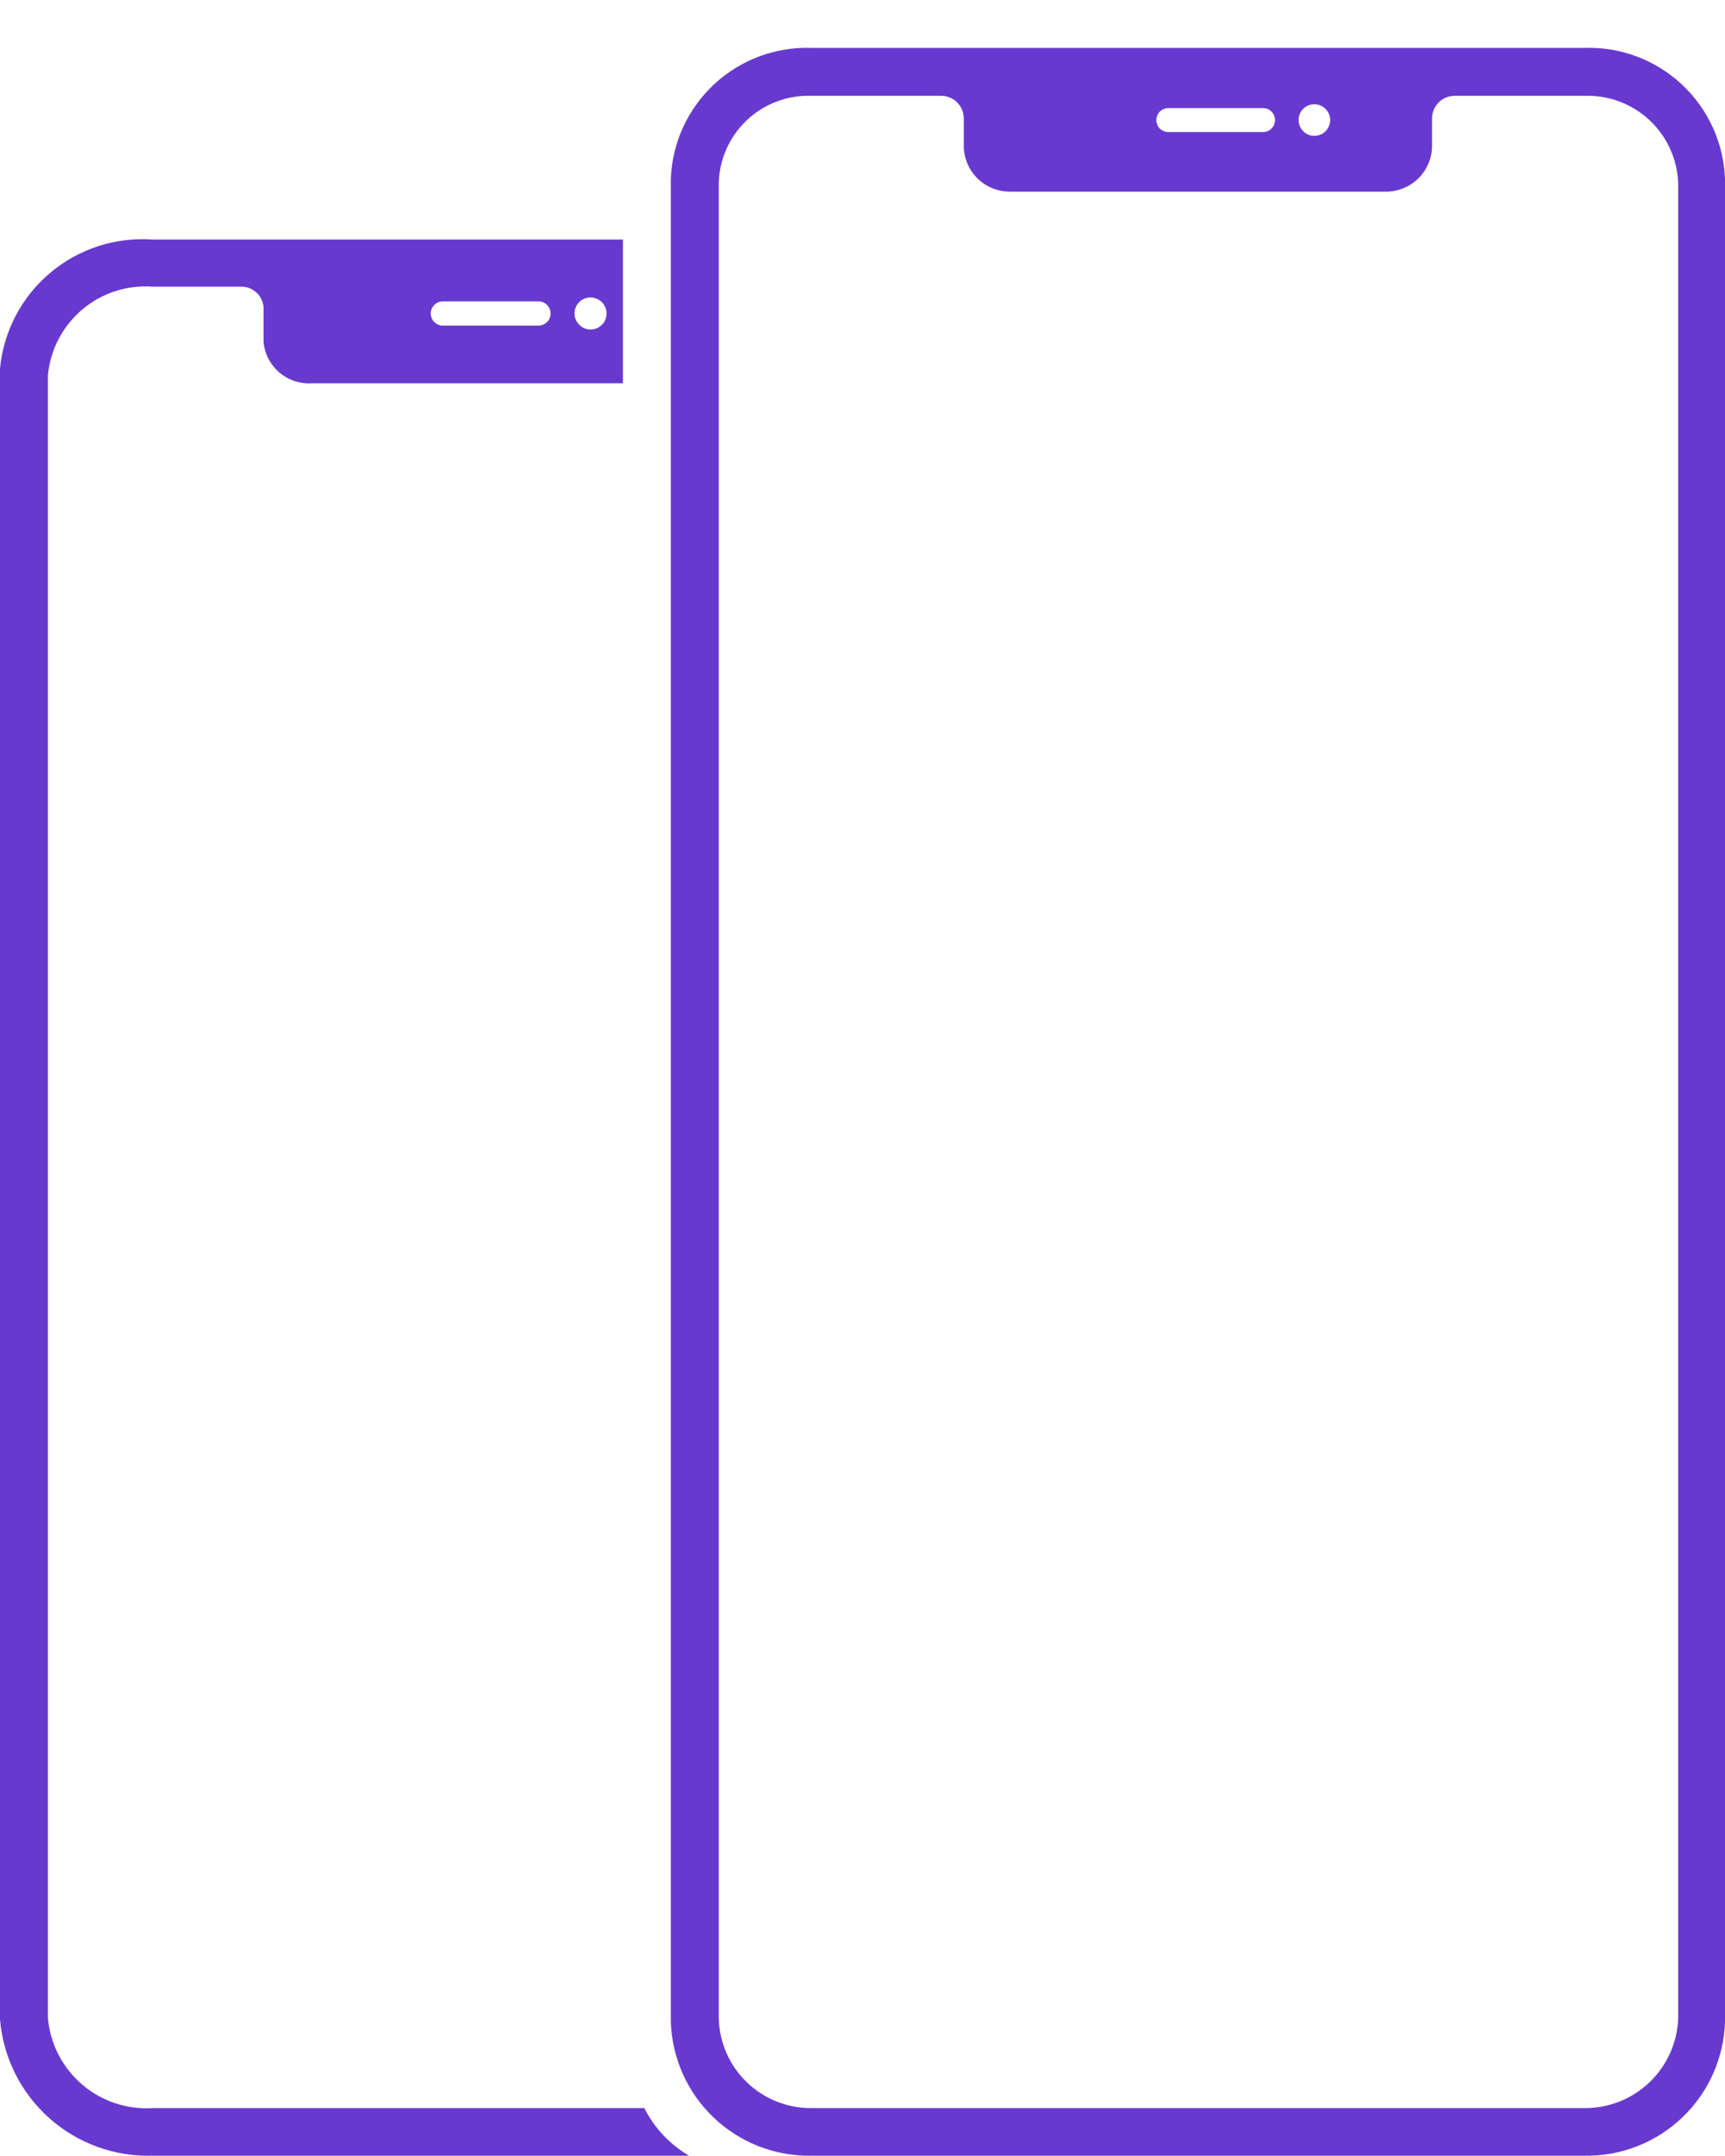 <svg width="36" height="45" viewBox="0 0 36 45" fill="none" xmlns="http://www.w3.org/2000/svg">
<path d="M9.24 6.29H11.24C11.307 6.291 11.37 6.318 11.417 6.365C11.464 6.413 11.49 6.476 11.49 6.543C11.49 6.61 11.464 6.674 11.417 6.721C11.37 6.768 11.307 6.796 11.24 6.797H9.24C9.173 6.796 9.11 6.768 9.063 6.721C9.016 6.674 8.99 6.61 8.99 6.543C8.99 6.476 9.016 6.413 9.063 6.365C9.11 6.318 9.173 6.291 9.24 6.29ZM12.32 6.208C12.386 6.208 12.451 6.226 12.507 6.263C12.563 6.299 12.606 6.351 12.632 6.412C12.659 6.473 12.666 6.54 12.653 6.606C12.641 6.671 12.61 6.731 12.563 6.778C12.516 6.825 12.457 6.858 12.392 6.871C12.327 6.884 12.259 6.878 12.198 6.853C12.136 6.827 12.084 6.785 12.047 6.729C12.01 6.674 11.99 6.609 11.99 6.543C11.99 6.498 11.999 6.454 12.016 6.413C12.033 6.372 12.058 6.334 12.09 6.303C12.122 6.272 12.159 6.247 12.2 6.231C12.242 6.215 12.286 6.207 12.33 6.208H12.32ZM3.19 44C2.652 44.035 2.121 43.858 1.712 43.507C1.302 43.155 1.047 42.657 1 42.12V7.835C1.049 7.301 1.306 6.807 1.716 6.461C2.125 6.114 2.655 5.943 3.19 5.984H5C5.122 5.975 5.243 6.014 5.337 6.093C5.43 6.172 5.489 6.285 5.5 6.407V7.133C5.521 7.379 5.637 7.607 5.824 7.769C6.011 7.931 6.253 8.014 6.5 8H13V5H3.19C2.411 4.943 1.641 5.193 1.045 5.697C0.448 6.2 0.073 6.918 0 7.695L0 42.144C0.064 42.938 0.432 43.676 1.025 44.207C1.619 44.737 2.394 45.019 3.19 44.994H14.38C13.98 44.76 13.656 44.414 13.447 44H3.19ZM35.023 42.12C35.007 42.627 34.794 43.107 34.428 43.458C34.063 43.809 33.575 44.004 33.068 44H16.932C16.427 44.003 15.942 43.808 15.581 43.456C15.219 43.104 15.011 42.624 15 42.12V3.818C15.007 3.572 15.062 3.329 15.163 3.104C15.264 2.879 15.408 2.676 15.588 2.507C15.767 2.338 15.978 2.206 16.209 2.119C16.44 2.032 16.685 1.992 16.932 2H19.625C19.75 1.996 19.872 2.041 19.963 2.126C20.055 2.212 20.109 2.33 20.114 2.455V3.071C20.122 3.323 20.229 3.562 20.412 3.736C20.595 3.909 20.839 4.004 21.091 4H28.909C29.161 4.004 29.405 3.909 29.588 3.736C29.771 3.562 29.878 3.323 29.886 3.071V2.455C29.891 2.33 29.945 2.212 30.037 2.126C30.128 2.041 30.25 1.996 30.375 2H33.068C33.568 1.983 34.055 2.164 34.421 2.505C34.788 2.846 35.004 3.318 35.023 3.818V42.12ZM24.382 2.256H26.359C26.425 2.256 26.489 2.282 26.536 2.329C26.583 2.376 26.609 2.44 26.609 2.506C26.609 2.572 26.583 2.636 26.536 2.683C26.489 2.73 26.425 2.756 26.359 2.756H24.382C24.316 2.756 24.252 2.73 24.205 2.683C24.159 2.636 24.132 2.572 24.132 2.506C24.132 2.44 24.159 2.376 24.205 2.329C24.252 2.282 24.316 2.256 24.382 2.256ZM27.427 2.176C27.492 2.175 27.556 2.194 27.611 2.23C27.666 2.265 27.709 2.317 27.734 2.377C27.76 2.437 27.767 2.504 27.755 2.568C27.742 2.632 27.711 2.691 27.665 2.738C27.619 2.784 27.561 2.816 27.496 2.829C27.432 2.842 27.366 2.836 27.305 2.811C27.245 2.786 27.193 2.744 27.157 2.69C27.12 2.635 27.101 2.571 27.101 2.506C27.1 2.463 27.109 2.42 27.125 2.38C27.141 2.34 27.165 2.304 27.195 2.273C27.226 2.243 27.262 2.218 27.301 2.202C27.341 2.185 27.384 2.176 27.427 2.176V2.176ZM33.068 1H16.932C16.18 0.975 15.449 1.25 14.899 1.763C14.35 2.277 14.026 2.987 14 3.739V42.199C14.024 42.957 14.345 43.675 14.893 44.197C15.442 44.721 16.174 45.007 16.932 44.994H33.068C33.826 45.007 34.558 44.721 35.107 44.197C35.655 43.675 35.976 42.957 36 42.199V3.739C35.974 2.987 35.65 2.277 35.1 1.763C34.551 1.25 33.82 0.975 33.068 1Z" fill="#6839CF"/>
</svg>
